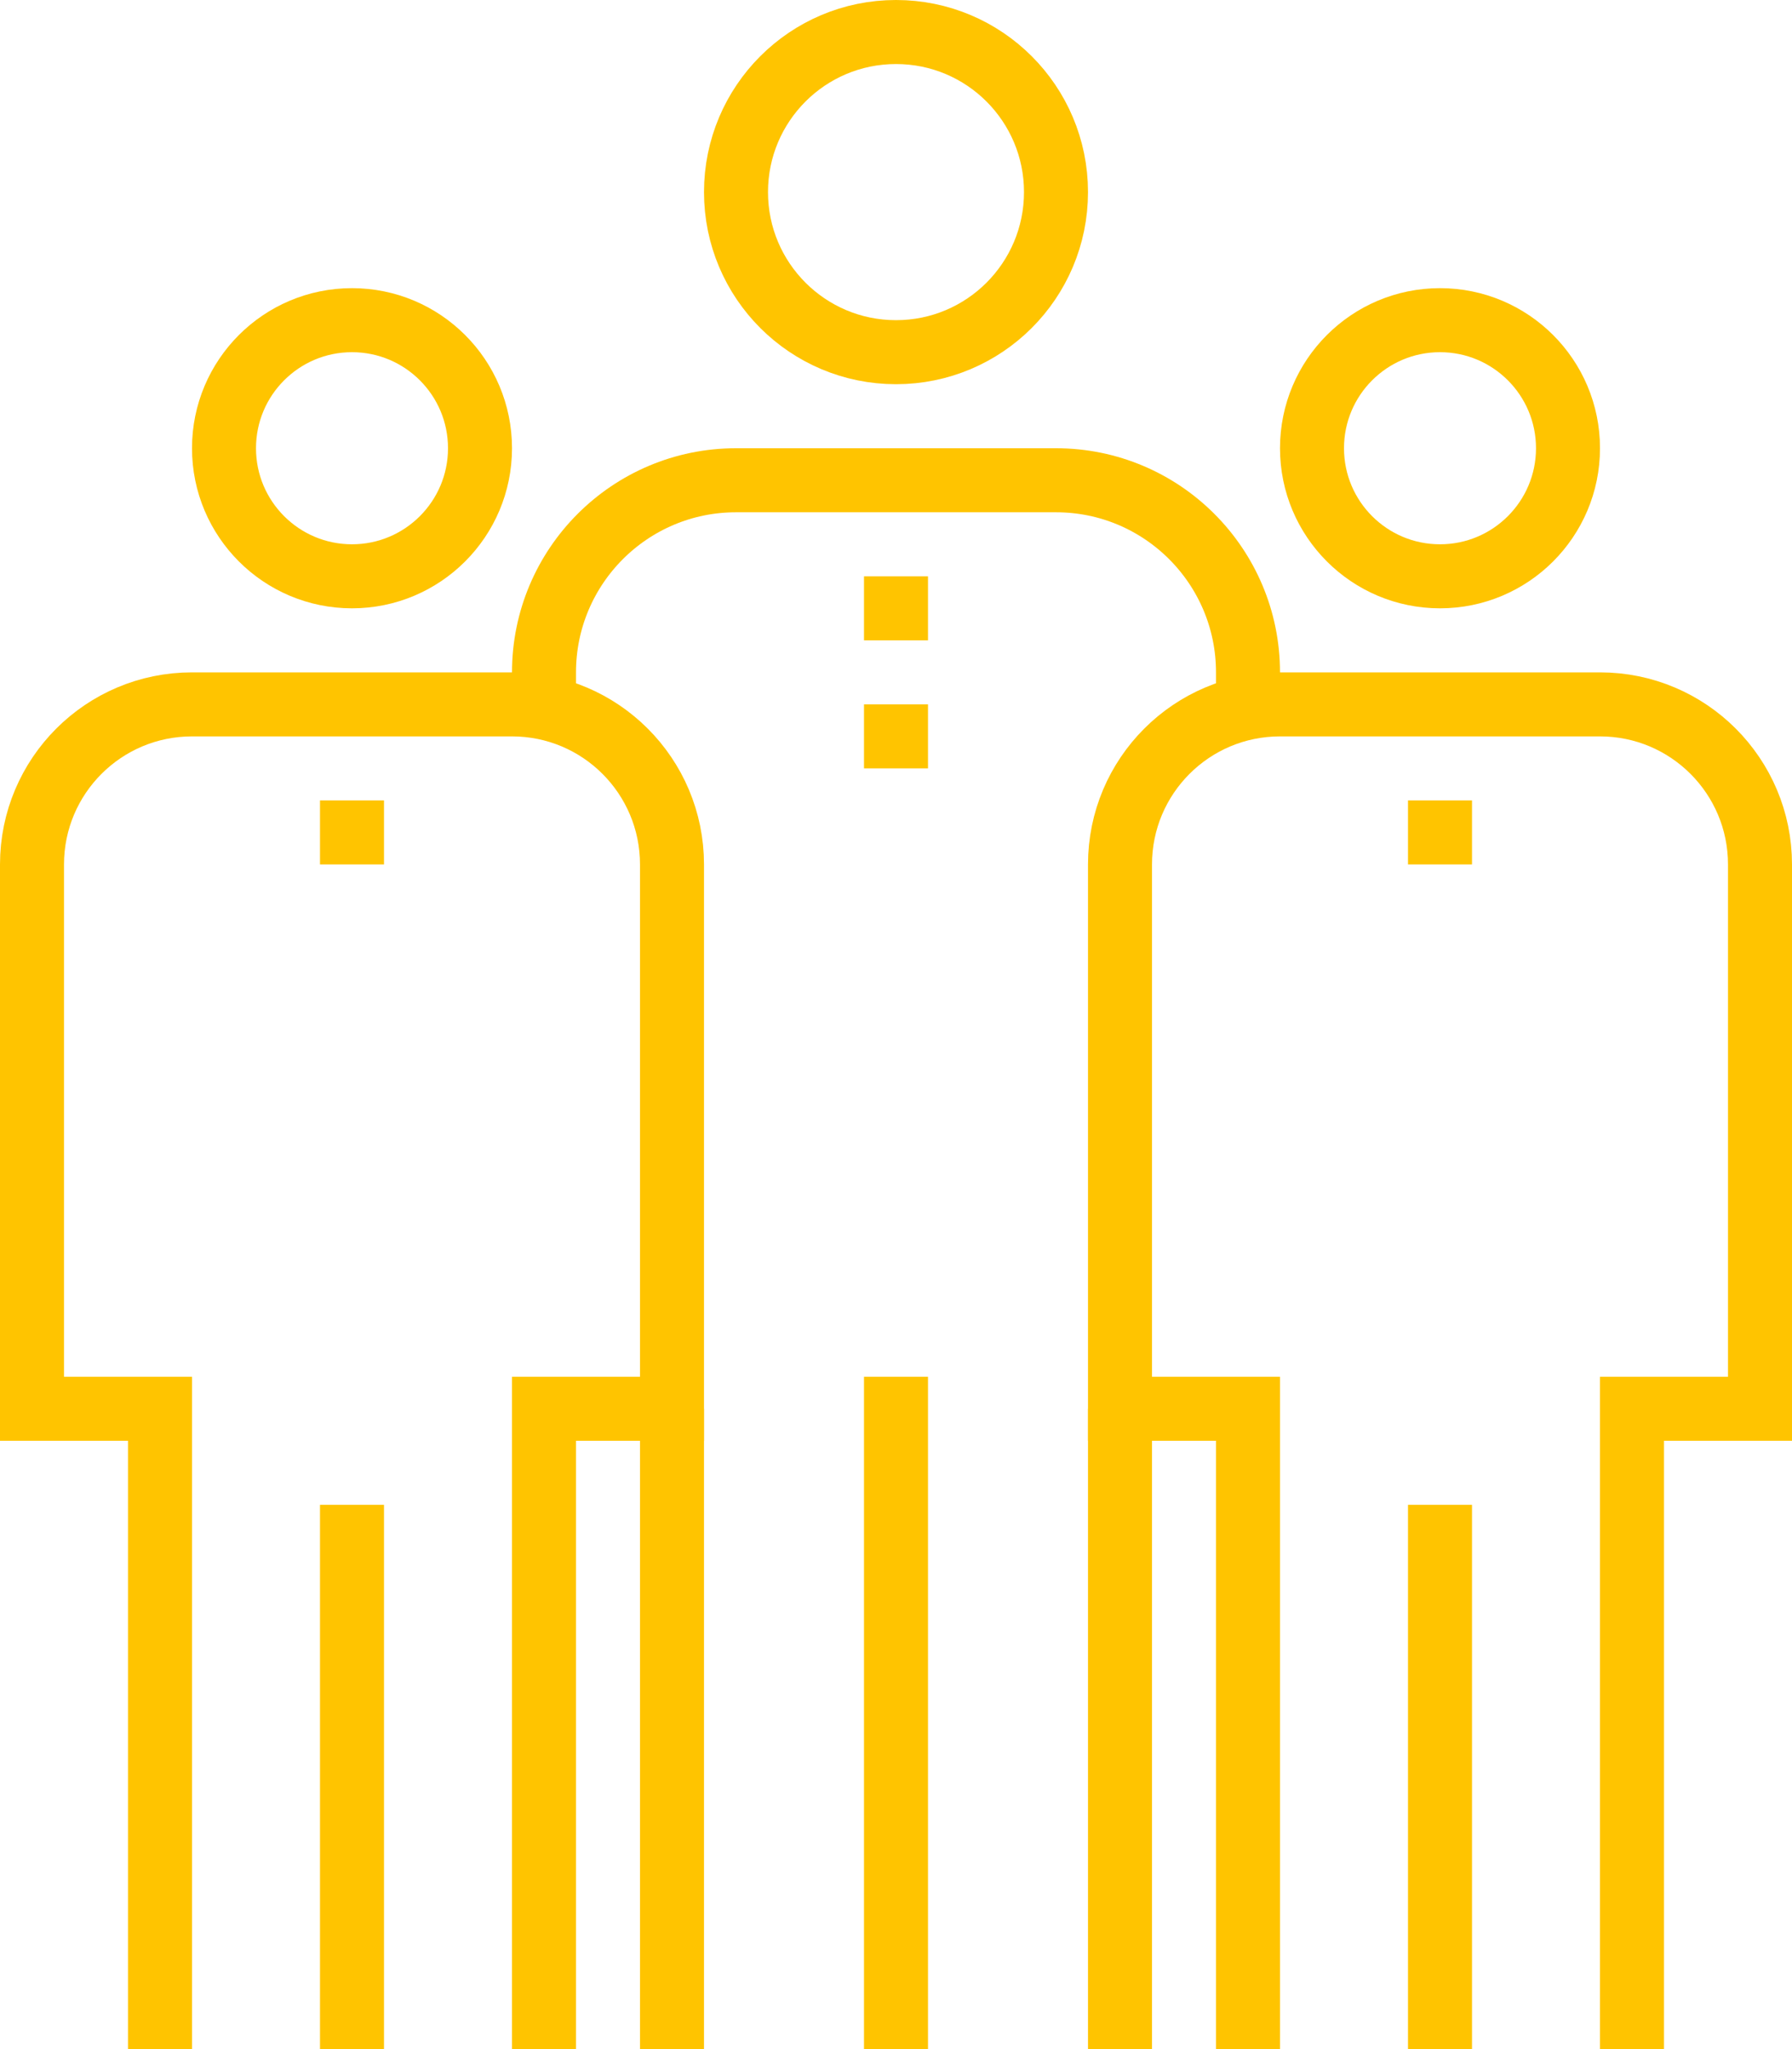 <?xml version="1.0" encoding="UTF-8"?>
<svg width="56px" height="64px" viewBox="0 0 56 64" version="1.1" xmlns="http://www.w3.org/2000/svg" xmlns:xlink="http://www.w3.org/1999/xlink">
    <!-- Generator: Sketch 60.1 (88133) - https://sketch.com -->
    <title>Group 31</title>
    <desc>Created with Sketch.</desc>
    <g id="Page-1" stroke="none" stroke-width="1" fill="none" fill-rule="evenodd">
        <g id="home" transform="translate(-492, -3149)" stroke="#FFC400" stroke-width="2">
            <g id="Group-31" transform="translate(493, 3150)">
                <line x1="27" y1="63" x2="27" y2="42" id="Stroke-1" stroke-linejoin="round"></line>
                <path d="M32,5 C32,7.762 29.762,10 27,10 C24.238,10 22,7.762 22,5 C22,2.238 24.238,0 27,0 C29.762,0 32,2.238 32,5 Z" id="Stroke-3" stroke-linejoin="round"></path>
                <path d="M38,21 L38,20 C38,16.687 35.313,14 32,14 L22,14 C18.687,14 16,16.687 16,20 L16,21" id="Stroke-5" stroke-linejoin="round"></path>
                <line x1="10" y1="63" x2="10" y2="46" id="Stroke-7" stroke-linejoin="round"></line>
                <path d="M14,13 C14,15.209 12.209,17 10,17 C7.791,17 6,15.209 6,13 C6,10.791 7.791,9 10,9 C12.209,9 14,10.791 14,13 Z" id="Stroke-9" stroke-linejoin="round"></path>
                <path d="M16,63 L16,43 L20,43 L20,26 C20,23.238 17.762,21 15,21 L5,21 C2.238,21 0,23.238 0,26 L0,43 L4,43 L4,63" id="Stroke-11"></path>
                <line x1="44" y1="63" x2="44" y2="46" id="Stroke-13" stroke-linejoin="round"></line>
                <path d="M48,13 C48,15.209 46.209,17 44,17 C41.791,17 40,15.209 40,13 C40,10.791 41.791,9 44,9 C46.209,9 48,10.791 48,13 Z" id="Stroke-15" stroke-linejoin="round"></path>
                <path d="M50,63 L50,43 L54,43 L54,26 C54,23.238 51.762,21 49,21 L39,21 C36.238,21 34,23.238 34,26 L34,43 L38,43 L38,63" id="Stroke-17"></path>
                <line x1="27" y1="17" x2="27" y2="19" id="Stroke-19" stroke-linejoin="round"></line>
                <line x1="27" y1="21" x2="27" y2="23" id="Stroke-21" stroke-linejoin="round"></line>
                <line x1="44" y1="24" x2="44" y2="26" id="Stroke-23" stroke-linejoin="round"></line>
                <line x1="10" y1="24" x2="10" y2="26" id="Stroke-25" stroke-linejoin="round"></line>
                <line x1="20" y1="43" x2="20" y2="63" id="Stroke-27" stroke-linejoin="round"></line>
                <line x1="34" y1="43" x2="34" y2="63" id="Stroke-29" stroke-linejoin="round"></line>
            </g>
        </g>
    </g>
</svg>
